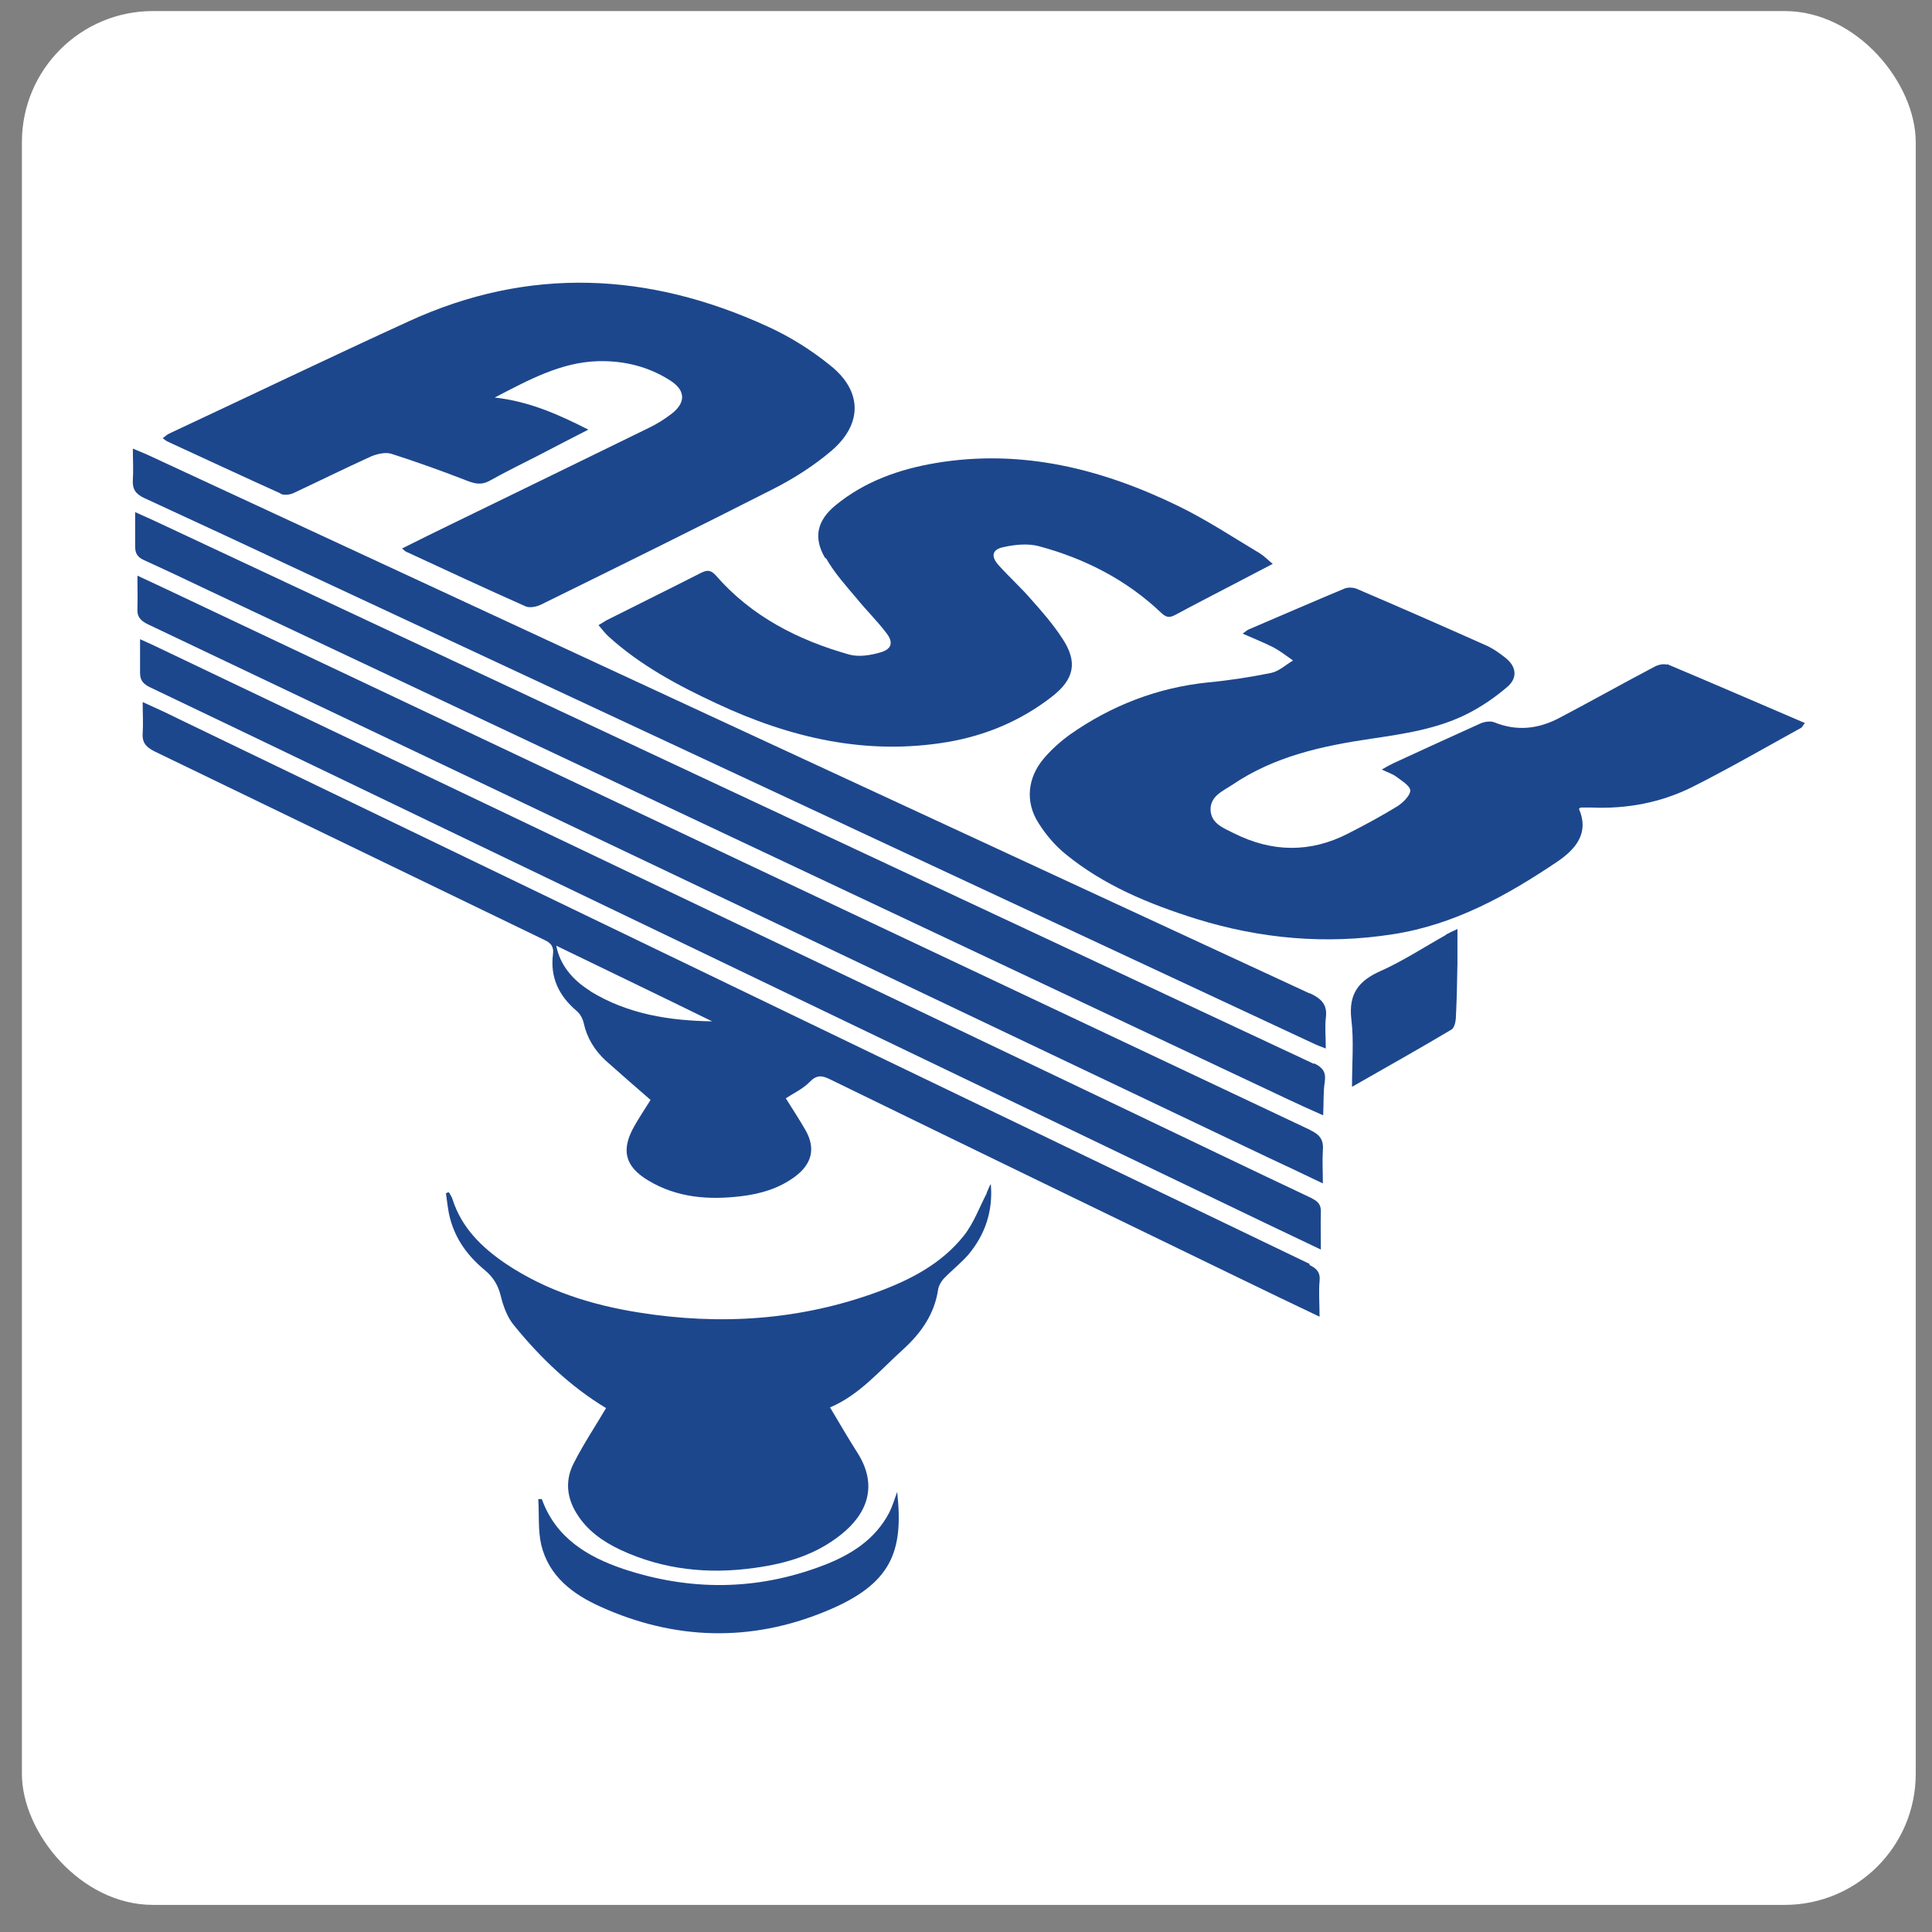 <svg width="59" height="59" viewBox="0 0 59 59" fill="none" xmlns="http://www.w3.org/2000/svg">
<rect x="0" y="0" width="59" height="59" fill="#808080" stroke="none"/>
<rect x="0.669" y="0.338" width="57.834" height="57.834" rx="4" fill="white"/>
<path d="M50.908 20.3C50.808 20.26 50.638 20.3 50.528 20.36C49.558 20.87 48.598 21.41 47.628 21.92C46.988 22.26 46.328 22.34 45.638 22.06C45.518 22.01 45.338 22.04 45.218 22.09C44.328 22.49 43.438 22.9 42.548 23.31C42.448 23.36 42.348 23.41 42.198 23.5C42.378 23.59 42.518 23.63 42.628 23.71C42.798 23.84 43.058 23.99 43.068 24.14C43.068 24.29 42.848 24.51 42.678 24.62C42.188 24.92 41.688 25.19 41.178 25.45C40.018 26.05 38.848 26.03 37.688 25.45C37.378 25.29 36.978 25.16 36.968 24.72C36.968 24.31 37.338 24.16 37.628 23.97C38.908 23.1 40.368 22.78 41.868 22.56C42.878 22.41 43.908 22.26 44.828 21.79C45.258 21.57 45.668 21.29 46.038 20.97C46.348 20.7 46.308 20.36 45.988 20.1C45.788 19.94 45.578 19.79 45.338 19.69C44.038 19.11 42.738 18.54 41.428 17.98C41.328 17.94 41.168 17.93 41.068 17.97C40.088 18.38 39.118 18.8 38.138 19.22C38.088 19.24 38.048 19.28 37.948 19.35C38.308 19.51 38.618 19.63 38.908 19.78C39.108 19.89 39.298 20.04 39.488 20.17C39.268 20.3 39.058 20.5 38.818 20.55C38.178 20.68 37.528 20.78 36.888 20.84C35.348 21 33.948 21.54 32.678 22.43C32.388 22.64 32.108 22.89 31.878 23.16C31.378 23.75 31.298 24.49 31.718 25.14C31.938 25.49 32.218 25.82 32.538 26.08C33.708 27.04 35.098 27.61 36.528 28.06C38.498 28.67 40.498 28.85 42.538 28.53C44.418 28.24 46.038 27.34 47.578 26.3C48.128 25.92 48.538 25.43 48.218 24.7C48.258 24.67 48.268 24.66 48.278 24.66C48.378 24.66 48.488 24.66 48.588 24.66C49.678 24.71 50.738 24.51 51.708 24.02C52.818 23.46 53.908 22.83 54.998 22.23C55.038 22.21 55.058 22.15 55.118 22.08C53.698 21.47 52.308 20.87 50.908 20.28V20.3Z" fill="#1D478D"/>
<path d="M8.568 15.08C8.678 15.13 8.848 15.11 8.958 15.06C9.748 14.69 10.538 14.3 11.328 13.94C11.518 13.86 11.778 13.8 11.958 13.86C12.738 14.11 13.518 14.39 14.288 14.69C14.528 14.78 14.708 14.81 14.938 14.69C15.438 14.41 15.948 14.16 16.458 13.9C16.938 13.65 17.418 13.4 17.968 13.12C17.038 12.65 16.168 12.26 15.108 12.14C16.168 11.59 17.138 11.06 18.268 11.03C19.048 11.01 19.798 11.19 20.468 11.62C20.938 11.92 20.948 12.29 20.518 12.63C20.298 12.8 20.058 12.95 19.808 13.07C17.808 14.05 15.808 15.02 13.798 16C13.298 16.24 12.798 16.49 12.278 16.75C12.348 16.81 12.388 16.85 12.428 16.86C13.638 17.42 14.838 17.98 16.058 18.52C16.178 18.57 16.378 18.53 16.508 18.47C18.888 17.3 21.258 16.13 23.618 14.93C24.248 14.61 24.858 14.22 25.398 13.76C26.338 12.95 26.338 11.95 25.368 11.17C24.778 10.69 24.108 10.27 23.418 9.96C19.808 8.31 16.148 8.13 12.488 9.81C10.038 10.93 7.608 12.1 5.168 13.24C5.098 13.27 5.048 13.33 4.968 13.38C5.028 13.43 5.068 13.46 5.108 13.48C6.258 14.01 7.418 14.55 8.568 15.07V15.08Z" fill="#1D478D"/>
<path d="M25.227 17.05C25.477 17.49 25.827 17.88 26.157 18.27C26.447 18.63 26.787 18.96 27.067 19.33C27.287 19.61 27.237 19.82 26.897 19.92C26.597 20.01 26.237 20.07 25.937 19.99C24.377 19.55 22.957 18.83 21.867 17.58C21.707 17.4 21.597 17.4 21.397 17.5C20.457 17.98 19.497 18.45 18.547 18.93C18.467 18.97 18.387 19.03 18.277 19.09C18.387 19.22 18.477 19.34 18.587 19.44C19.557 20.32 20.697 20.93 21.877 21.48C24.117 22.53 26.447 23.08 28.937 22.66C30.107 22.46 31.177 22.01 32.117 21.28C32.817 20.74 32.917 20.21 32.437 19.49C32.157 19.06 31.817 18.67 31.477 18.29C31.167 17.93 30.807 17.61 30.487 17.25C30.257 16.99 30.297 16.78 30.637 16.71C30.987 16.63 31.387 16.59 31.727 16.68C33.137 17.06 34.407 17.71 35.467 18.72C35.617 18.86 35.717 18.87 35.887 18.78C36.497 18.45 37.107 18.14 37.717 17.82C38.087 17.63 38.457 17.43 38.867 17.22C38.707 17.09 38.607 16.98 38.477 16.9C37.657 16.41 36.857 15.88 35.997 15.46C33.657 14.32 31.207 13.7 28.577 14.14C27.457 14.33 26.407 14.7 25.517 15.43C24.957 15.89 24.827 16.41 25.197 17.04L25.227 17.05Z" fill="#1D478D"/>
<path d="M39.997 38.6C35.577 36.48 31.167 34.35 26.757 32.23C19.667 28.81 12.577 25.39 5.487 21.97C5.127 21.79 4.757 21.62 4.357 21.44C4.357 21.8 4.377 22.1 4.357 22.4C4.337 22.7 4.487 22.83 4.727 22.95C8.697 24.87 12.667 26.79 16.637 28.71C16.827 28.8 16.917 28.91 16.887 29.14C16.797 29.85 17.067 30.41 17.607 30.87C17.717 30.96 17.797 31.11 17.827 31.25C17.927 31.7 18.157 32.07 18.487 32.38C18.947 32.79 19.417 33.2 19.867 33.59C19.717 33.83 19.537 34.1 19.377 34.38C18.957 35.11 19.077 35.62 19.797 36.05C20.677 36.58 21.647 36.65 22.637 36.53C23.217 36.46 23.777 36.3 24.267 35.94C24.797 35.55 24.917 35.07 24.597 34.51C24.407 34.18 24.197 33.86 23.997 33.54C24.227 33.39 24.507 33.26 24.717 33.05C24.927 32.83 25.087 32.83 25.347 32.96C29.547 35.01 33.757 37.05 37.967 39.09C38.707 39.45 39.457 39.81 40.297 40.21C40.297 39.78 40.267 39.45 40.297 39.13C40.327 38.86 40.217 38.74 39.987 38.63L39.997 38.6ZM18.037 30.27C17.467 29.92 17.097 29.45 16.987 28.88C18.597 29.66 20.177 30.42 21.747 31.19C20.437 31.17 19.167 30.97 18.027 30.27H18.037Z" fill="#1D478D"/>
<path d="M30.138 36.43C29.908 36.87 29.738 37.35 29.438 37.73C28.758 38.59 27.808 39.08 26.808 39.45C24.438 40.32 21.988 40.48 19.498 40.08C18.058 39.85 16.688 39.42 15.458 38.6C14.718 38.1 14.098 37.5 13.818 36.62C13.798 36.55 13.748 36.48 13.708 36.41C13.678 36.41 13.648 36.43 13.618 36.44C13.658 36.7 13.678 36.97 13.748 37.22C13.918 37.86 14.298 38.37 14.808 38.79C15.058 39 15.208 39.24 15.288 39.56C15.368 39.89 15.498 40.25 15.718 40.5C16.518 41.48 17.428 42.35 18.508 43C18.178 43.56 17.818 44.1 17.528 44.67C17.258 45.18 17.298 45.71 17.598 46.2C17.918 46.73 18.398 47.07 18.948 47.33C20.258 47.94 21.638 48.08 23.048 47.88C24.008 47.75 24.918 47.48 25.688 46.86C26.468 46.24 26.828 45.38 26.188 44.37C25.898 43.92 25.638 43.46 25.348 42.98C26.248 42.6 26.868 41.85 27.578 41.21C28.128 40.71 28.538 40.13 28.648 39.38C28.668 39.26 28.738 39.14 28.818 39.05C29.058 38.8 29.338 38.58 29.568 38.32C30.088 37.7 30.328 36.98 30.258 36.16C30.198 36.24 30.178 36.34 30.128 36.43H30.138Z" fill="#1D478D"/>
<path d="M39.998 30.34C28.157 24.86 16.317 19.37 4.487 13.88C4.357 13.82 4.217 13.77 4.057 13.7C4.057 14.05 4.077 14.35 4.057 14.65C4.037 14.94 4.147 15.09 4.407 15.21C6.037 15.96 7.667 16.72 9.287 17.48C19.558 22.27 29.828 27.07 40.097 31.86C40.197 31.91 40.307 31.95 40.487 32.02C40.487 31.66 40.458 31.38 40.487 31.1C40.547 30.68 40.358 30.5 39.998 30.33V30.34Z" fill="#1D478D"/>
<path d="M40.127 32.49C28.327 26.97 16.527 21.44 4.727 15.91C4.537 15.82 4.347 15.74 4.127 15.64C4.127 16.02 4.127 16.35 4.127 16.69C4.127 16.91 4.207 17.02 4.407 17.11C5.047 17.4 5.677 17.7 6.307 18C17.297 23.18 28.297 28.37 39.287 33.55C39.647 33.72 39.997 33.88 40.407 34.06C40.427 33.68 40.407 33.35 40.457 33.03C40.497 32.74 40.397 32.6 40.127 32.47V32.49Z" fill="#1D478D"/>
<path d="M40.017 34.51C28.448 29.05 16.878 23.58 5.307 18.1C4.957 17.93 4.597 17.77 4.197 17.58C4.197 17.95 4.207 18.26 4.197 18.57C4.177 18.84 4.297 18.96 4.527 19.07C15.918 24.49 27.297 29.91 38.688 35.33C39.218 35.58 39.758 35.83 40.398 36.14C40.398 35.75 40.377 35.44 40.398 35.14C40.428 34.81 40.307 34.65 40.008 34.51H40.017Z" fill="#1D478D"/>
<path d="M40.077 36.6C38.167 35.7 36.267 34.781 34.357 33.87C24.487 29.16 14.607 24.441 4.737 19.73C4.597 19.66 4.447 19.601 4.277 19.52C4.277 19.901 4.277 20.23 4.277 20.55C4.277 20.78 4.377 20.89 4.587 20.991C8.167 22.701 11.737 24.421 15.307 26.14C23.077 29.87 30.847 33.611 38.617 37.34C39.157 37.6 39.707 37.861 40.337 38.16C40.337 37.711 40.327 37.361 40.337 37.02C40.347 36.8 40.257 36.691 40.067 36.6H40.077Z" fill="#1D478D"/>
<path d="M27.157 46.19C26.718 47.03 25.968 47.49 25.128 47.81C23.108 48.58 21.067 48.59 19.027 47.91C17.938 47.54 16.968 46.96 16.547 45.78C16.547 45.78 16.508 45.78 16.438 45.78C16.468 46.25 16.427 46.73 16.527 47.17C16.758 48.14 17.497 48.69 18.348 49.07C20.608 50.09 22.927 50.15 25.207 49.21C27.238 48.38 27.598 47.38 27.398 45.56C27.308 45.81 27.247 46.01 27.157 46.19Z" fill="#1D478D"/>
<path d="M44.158 28.55C43.498 28.92 42.858 29.34 42.168 29.65C41.488 29.95 41.178 30.35 41.268 31.13C41.348 31.78 41.288 32.45 41.288 33.19C42.338 32.59 43.338 32.03 44.328 31.44C44.408 31.39 44.448 31.23 44.458 31.11C44.488 30.55 44.498 29.99 44.508 29.43C44.508 29.1 44.508 28.77 44.508 28.37C44.338 28.45 44.248 28.49 44.158 28.54V28.55Z" fill="#1D478D"/>
</svg>
